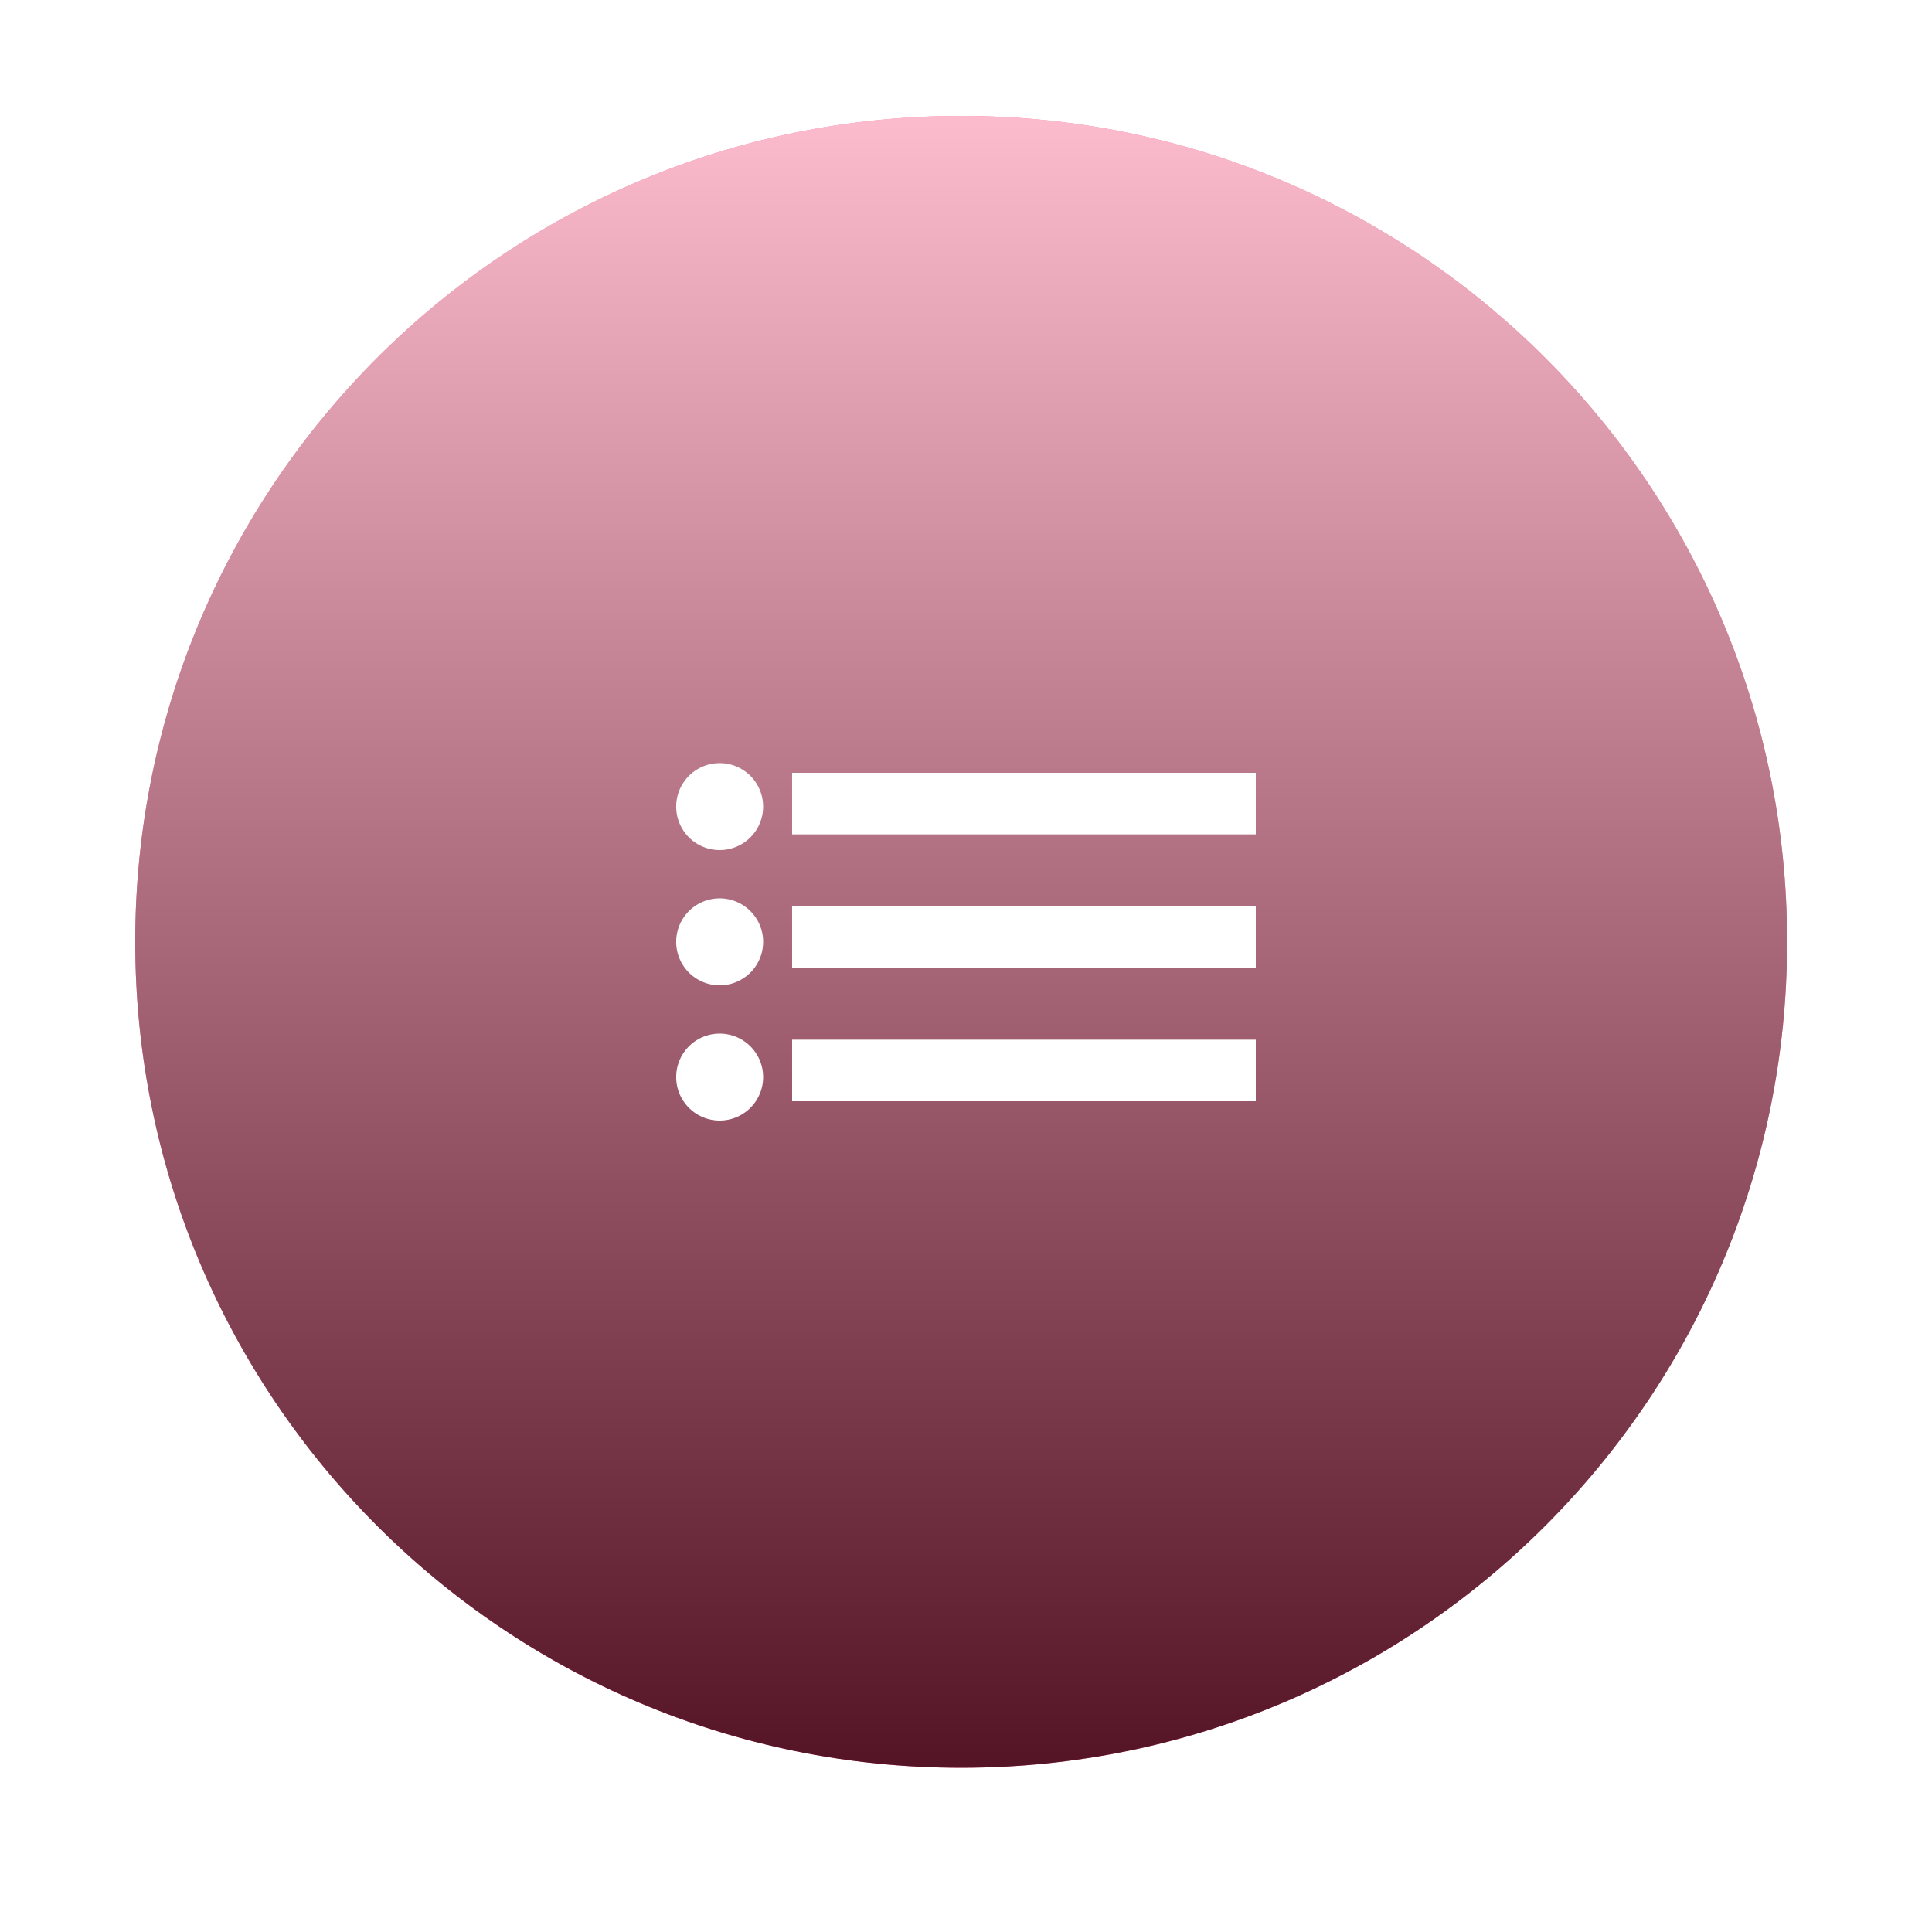 <svg xmlns="http://www.w3.org/2000/svg" width="200" height="200">
    <defs>
        <filter id="a" width="200" height="200" x="0" y="0" filterUnits="userSpaceOnUse">
            <feOffset dy="2" in="SourceAlpha"/>
            <feGaussianBlur result="blurOut" stdDeviation="3.873"/>
            <feFlood flood-color="#040000" result="floodOut"/>
            <feComposite in="floodOut" in2="blurOut" operator="atop"/>
            <feComponentTransfer>
                <feFuncA slope=".3" type="linear"/>
            </feComponentTransfer>
            <feMerge>
                <feMergeNode/>
                <feMergeNode in="SourceGraphic"/>
            </feMerge>
        </filter>
        <filter id="b">
            <feOffset in="SourceAlpha"/>
            <feGaussianBlur result="blurOut" stdDeviation="3.162"/>
            <feFlood flood-color="#FFF" result="floodOut"/>
            <feComposite in="floodOut" in2="blurOut" operator="out" result="compOut"/>
            <feComposite in="compOut" in2="SourceAlpha" operator="in"/>
            <feComponentTransfer>
                <feFuncA slope=".1" type="linear"/>
            </feComponentTransfer>
            <feBlend in2="SourceGraphic" mode="multiply"/>
        </filter>
        <linearGradient id="c" x1="0%" x2="0%" y1="100%" y2="0%">
            <stop offset="0%" stop-opacity=".65"/>
            <stop offset="100%" stop-color="#FFF" stop-opacity=".65"/>
        </linearGradient>
    </defs>
    <path fill="#F63B70" fill-rule="evenodd" d="M99.499 11.999c47.221 0 85.5 38.28 85.5 85.5 0 47.221-38.279 85.5-85.5 85.5-47.22 0-85.5-38.279-85.5-85.5 0-47.22 38.28-85.5 85.5-85.5z" filter="url(#b)"/>
    <path fill="url(#c)" d="M99.499 11.999c47.221 0 85.5 38.28 85.5 85.5 0 47.221-38.279 85.5-85.5 85.5-47.22 0-85.5-38.279-85.5-85.5 0-47.22 38.28-85.5 85.5-85.5z"/>
    <path fill="#FFF" fill-rule="evenodd" d="M81.999 113.999v-6.373h48v6.373h-48zm0-20.202h48v6.404h-48v-6.404zm0-13.798h48v6.374h-48v-6.374zm-7.5 36a4.5 4.5 0 1 1 0-9 4.5 4.5 0 0 1 0 9zm0-14a4.5 4.5 0 1 1 0-9 4.5 4.5 0 0 1 0 9zm0-14a4.5 4.5 0 1 1 0-9 4.5 4.5 0 0 1 0 9z"/>
</svg>
